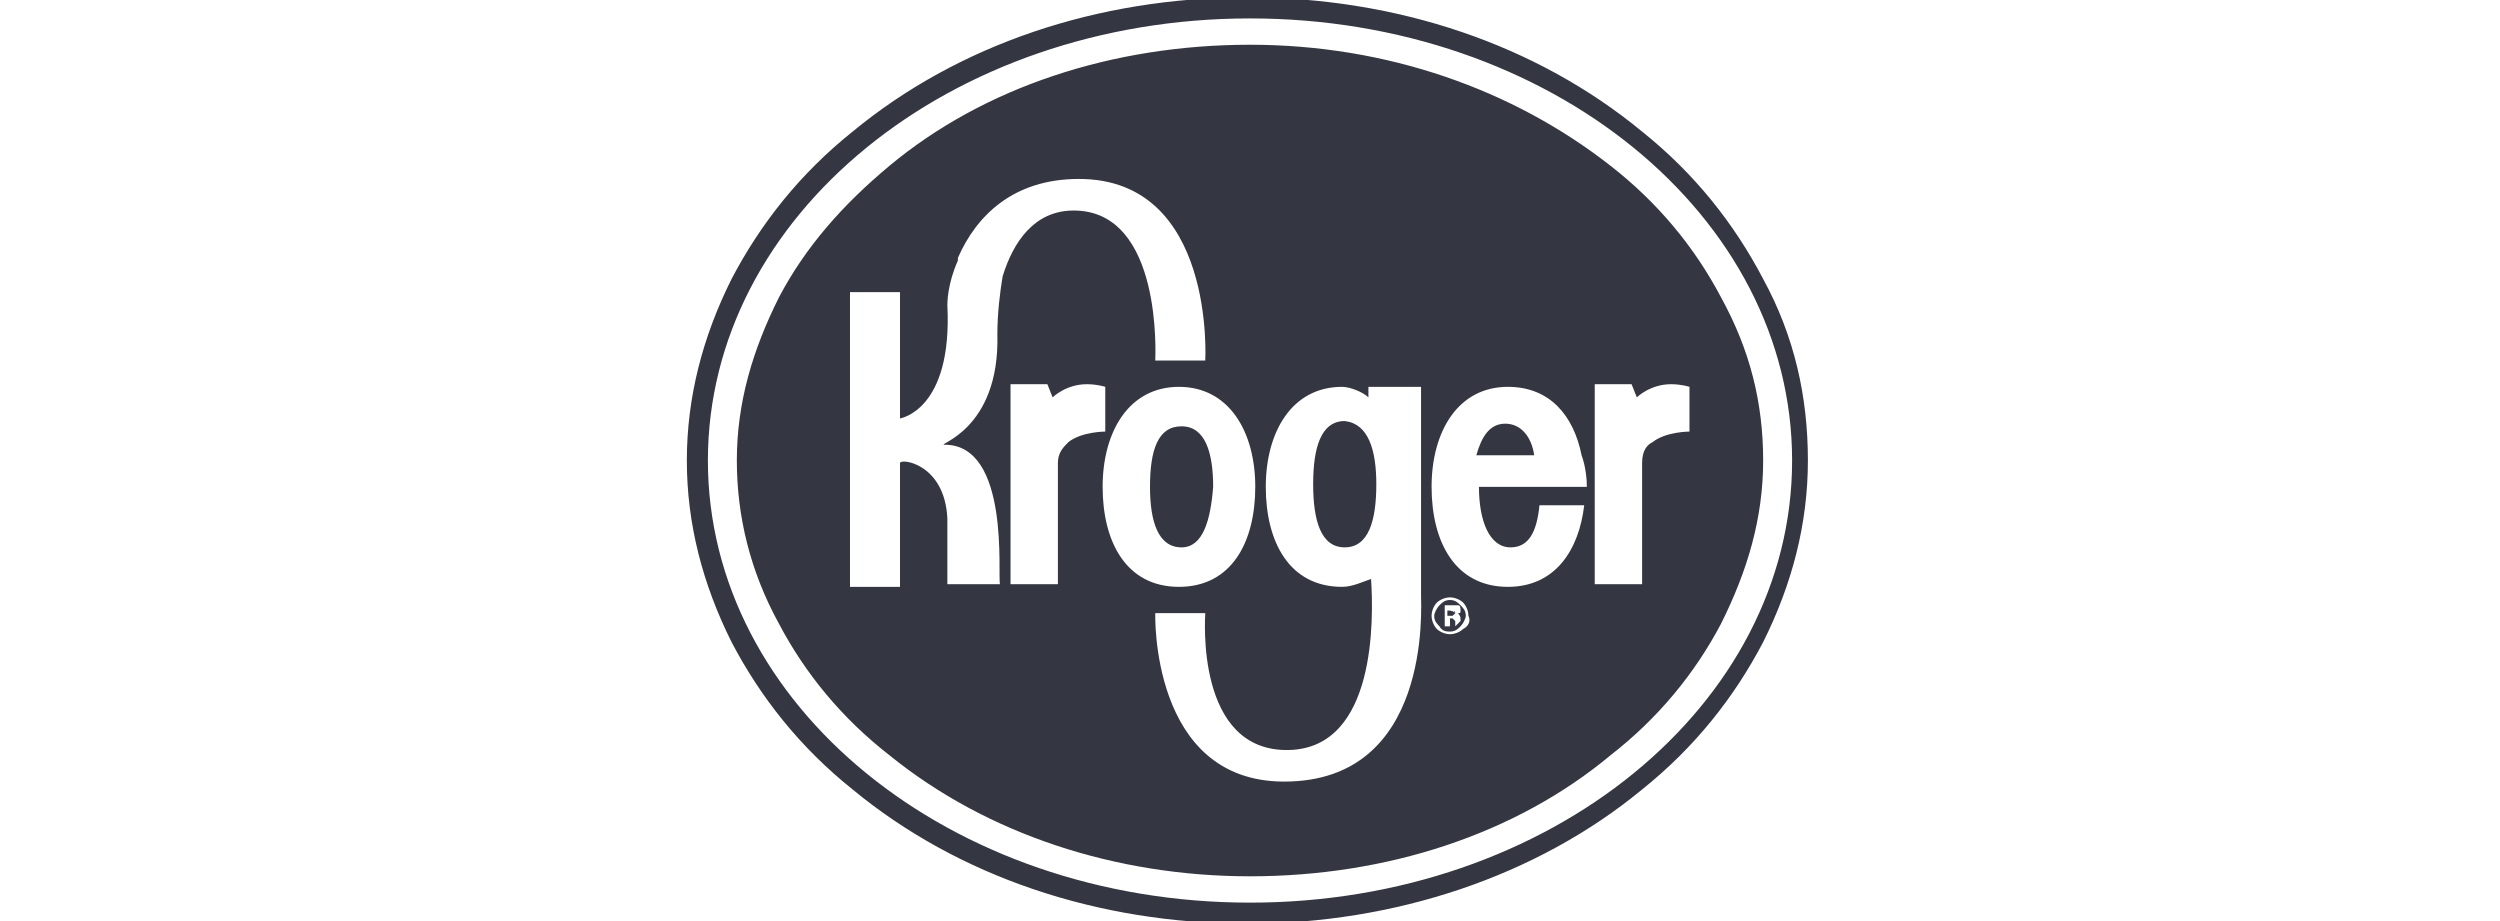 <?xml version="1.0" encoding="utf-8"?>
<!-- Generator: Adobe Illustrator 26.0.1, SVG Export Plug-In . SVG Version: 6.00 Build 0)  -->
<svg version="1.1" id="Layer_1" xmlns="http://www.w3.org/2000/svg" xmlns:xlink="http://www.w3.org/1999/xlink" x="0px" y="0px"
	 viewBox="0 0 95 35" style="enable-background:new 0 0 95 35;" xml:space="preserve">
<style type="text/css">
	.st0{fill:#343741;}
</style>
<path id="logosvg.com_1_" class="st0" d="M55.1,22.8c-0.2,0-0.3,0.1-0.4,0.2c-0.1,0.1-0.2,0.3-0.2,0.4c0,0.2,0.1,0.3,0.2,0.4
	C54.8,24,55,24,55.1,24c0.2,0,0.3-0.1,0.4-0.2c0.1-0.1,0.2-0.3,0.2-0.4c0-0.2-0.1-0.3-0.2-0.4C55.4,22.9,55.3,22.8,55.1,22.8z
	 M55.3,23.8c0,0,0-0.1,0-0.1c0,0,0-0.1,0-0.1c0,0,0,0-0.1-0.1c0,0,0,0-0.1,0h0h0v0.3h-0.2V23H55c0.1,0,0.1,0,0.2,0
	c0.1,0,0.1,0,0.2,0c0.1,0,0.1,0.1,0.1,0.2c0,0.1,0,0.1-0.1,0.1c0,0-0.1,0-0.1,0c0,0,0.1,0,0.1,0c0,0,0.1,0.1,0.1,0.2v0.1
	c0,0,0,0,0,0s0,0,0,0v0L55.3,23.8L55.3,23.8z M55.3,23.3C55.3,23.3,55.3,23.3,55.3,23.3c-0.1,0.1-0.1,0.1-0.1,0.1H55v-0.2h0
	C55.1,23.2,55.2,23.2,55.3,23.3C55.2,23.2,55.3,23.2,55.3,23.3z M44.9,20.8c-0.9,0-1.2-1-1.2-2.3c0-1.4,0.3-2.3,1.2-2.3
	s1.2,1,1.2,2.3C46,19.8,45.7,20.8,44.9,20.8z M52.3,18.4c0,1.4-0.3,2.4-1.2,2.4c-0.9,0-1.2-1-1.2-2.4c0-1.4,0.3-2.4,1.2-2.4
	C52,16.1,52.3,17.1,52.3,18.4z M58.3,17.3h-2.2c0.2-0.7,0.5-1.2,1.1-1.2C57.8,16.1,58.2,16.6,58.3,17.3z M65.4,11.3
	c-1-1.9-2.4-3.6-4.2-5c-3.7-2.9-8.5-4.6-13.7-4.6l0,0c-5.2,0-10.1,1.6-13.7,4.6c-1.8,1.5-3.2,3.1-4.2,5c-1,2-1.6,4-1.6,6.2
	c0,2.1,0.5,4.2,1.6,6.2c1,1.9,2.4,3.6,4.2,5c3.7,3,8.6,4.6,13.7,4.6c5.2,0,10.1-1.6,13.7-4.6c1.8-1.4,3.2-3.1,4.2-5
	c1-2,1.6-4,1.6-6.2C67,15.3,66.5,13.3,65.4,11.3z M37.9,12.7c0.1,3.7-2.4,4.2-2,4.2c2.5,0,2,5,2.1,5.3h-2c0,0,0-2.4,0-2.5
	c-0.1-2.1-1.8-2.3-1.8-2.1v4.7h-1.9V11.1h1.9c0,0,0,4.4,0,4.8c0,0,2-0.3,1.8-4.3c0-0.1,0-0.8,0.4-1.7c0,0,0,0,0,0c0,0,0-0.1,0-0.1
	l0,0c0.7-1.6,2.1-3,4.6-3l0,0c5.2,0,4.8,6.9,4.8,6.9c0,0-1.7,0-1.9,0c0-0.1,0.3-5.7-3.1-5.7c-1.5,0-2.3,1.2-2.7,2.5
	C38,11.1,37.9,11.9,37.9,12.7z M40.2,17.6v4.6h-1.8l0-7.6h0h1.4l0.2,0.5c0,0,0.5-0.5,1.3-0.5c0.4,0,0.7,0.1,0.7,0.1v1.7
	c0,0-0.9,0-1.4,0.4C40.4,17,40.2,17.2,40.2,17.6z M41.9,18.5c0-2.1,1-3.8,2.9-3.8c1.9,0,2.9,1.7,2.9,3.8c0,2.1-0.9,3.8-2.9,3.8
	C42.8,22.3,41.9,20.6,41.9,18.5z M48.8,29.7c-5.1,0-4.9-6.4-4.9-6.4s1.7,0,1.9,0c0,0.1-0.4,5.3,3.2,5.2c3.3-0.1,3.2-5,3.1-6.5
	c-0.3,0.1-0.7,0.3-1.1,0.3c-2,0-2.9-1.7-2.9-3.8c0-2.1,1-3.8,2.9-3.8c0.3,0,0.8,0.2,1,0.4v-0.4H54c0,0,0,7.3,0,7.9l0,0
	C54,23.1,54.4,29.7,48.8,29.7z M55.6,23.9c-0.1,0.1-0.3,0.2-0.5,0.2s-0.4-0.1-0.5-0.2c-0.1-0.1-0.2-0.3-0.2-0.5
	c0-0.2,0.1-0.4,0.2-0.5c0.1-0.1,0.3-0.2,0.5-0.2c0.2,0,0.4,0.1,0.5,0.2c0.1,0.1,0.2,0.3,0.2,0.5C55.9,23.6,55.8,23.8,55.6,23.9z
	 M60.3,18.5L60.3,18.5h-1.7l0,0h-2.4c0,1.3,0.4,2.3,1.2,2.3c0.7,0,1-0.6,1.1-1.6h1.7c-0.2,1.7-1.1,3.1-2.9,3.1c-2,0-2.9-1.7-2.9-3.8
	s1-3.8,2.9-3.8c1.6,0,2.5,1.1,2.8,2.6l0,0C60.1,17.3,60.3,17.8,60.3,18.5z M64.2,16.4c0,0-0.9,0-1.4,0.4c-0.2,0.1-0.4,0.3-0.4,0.8
	v4.6h-1.8l0-7.6h0h1.4l0.2,0.5c0,0,0.5-0.5,1.3-0.5c0.4,0,0.7,0.1,0.7,0.1L64.2,16.4L64.2,16.4z M67,10.6c-1.1-2.1-2.6-4-4.6-5.6
	c-4-3.3-9.3-5.1-15-5.1s-11,1.8-15,5.1c-2,1.6-3.5,3.5-4.6,5.6c-1.1,2.2-1.7,4.5-1.7,6.9s0.6,4.7,1.7,6.9c1.1,2.1,2.6,4,4.6,5.6
	c4,3.3,9.3,5.1,15,5.1c5.6,0,11-1.8,15-5.1c2-1.6,3.5-3.5,4.6-5.6c1.1-2.2,1.7-4.5,1.7-6.9C68.7,15.1,68.2,12.8,67,10.6z M47.5,34.3
	c-11.4,0-20.6-7.5-20.6-16.8S36.1,0.7,47.5,0.7c11.4,0,20.6,7.5,20.6,16.8S58.9,34.3,47.5,34.3z"/>
</svg>
